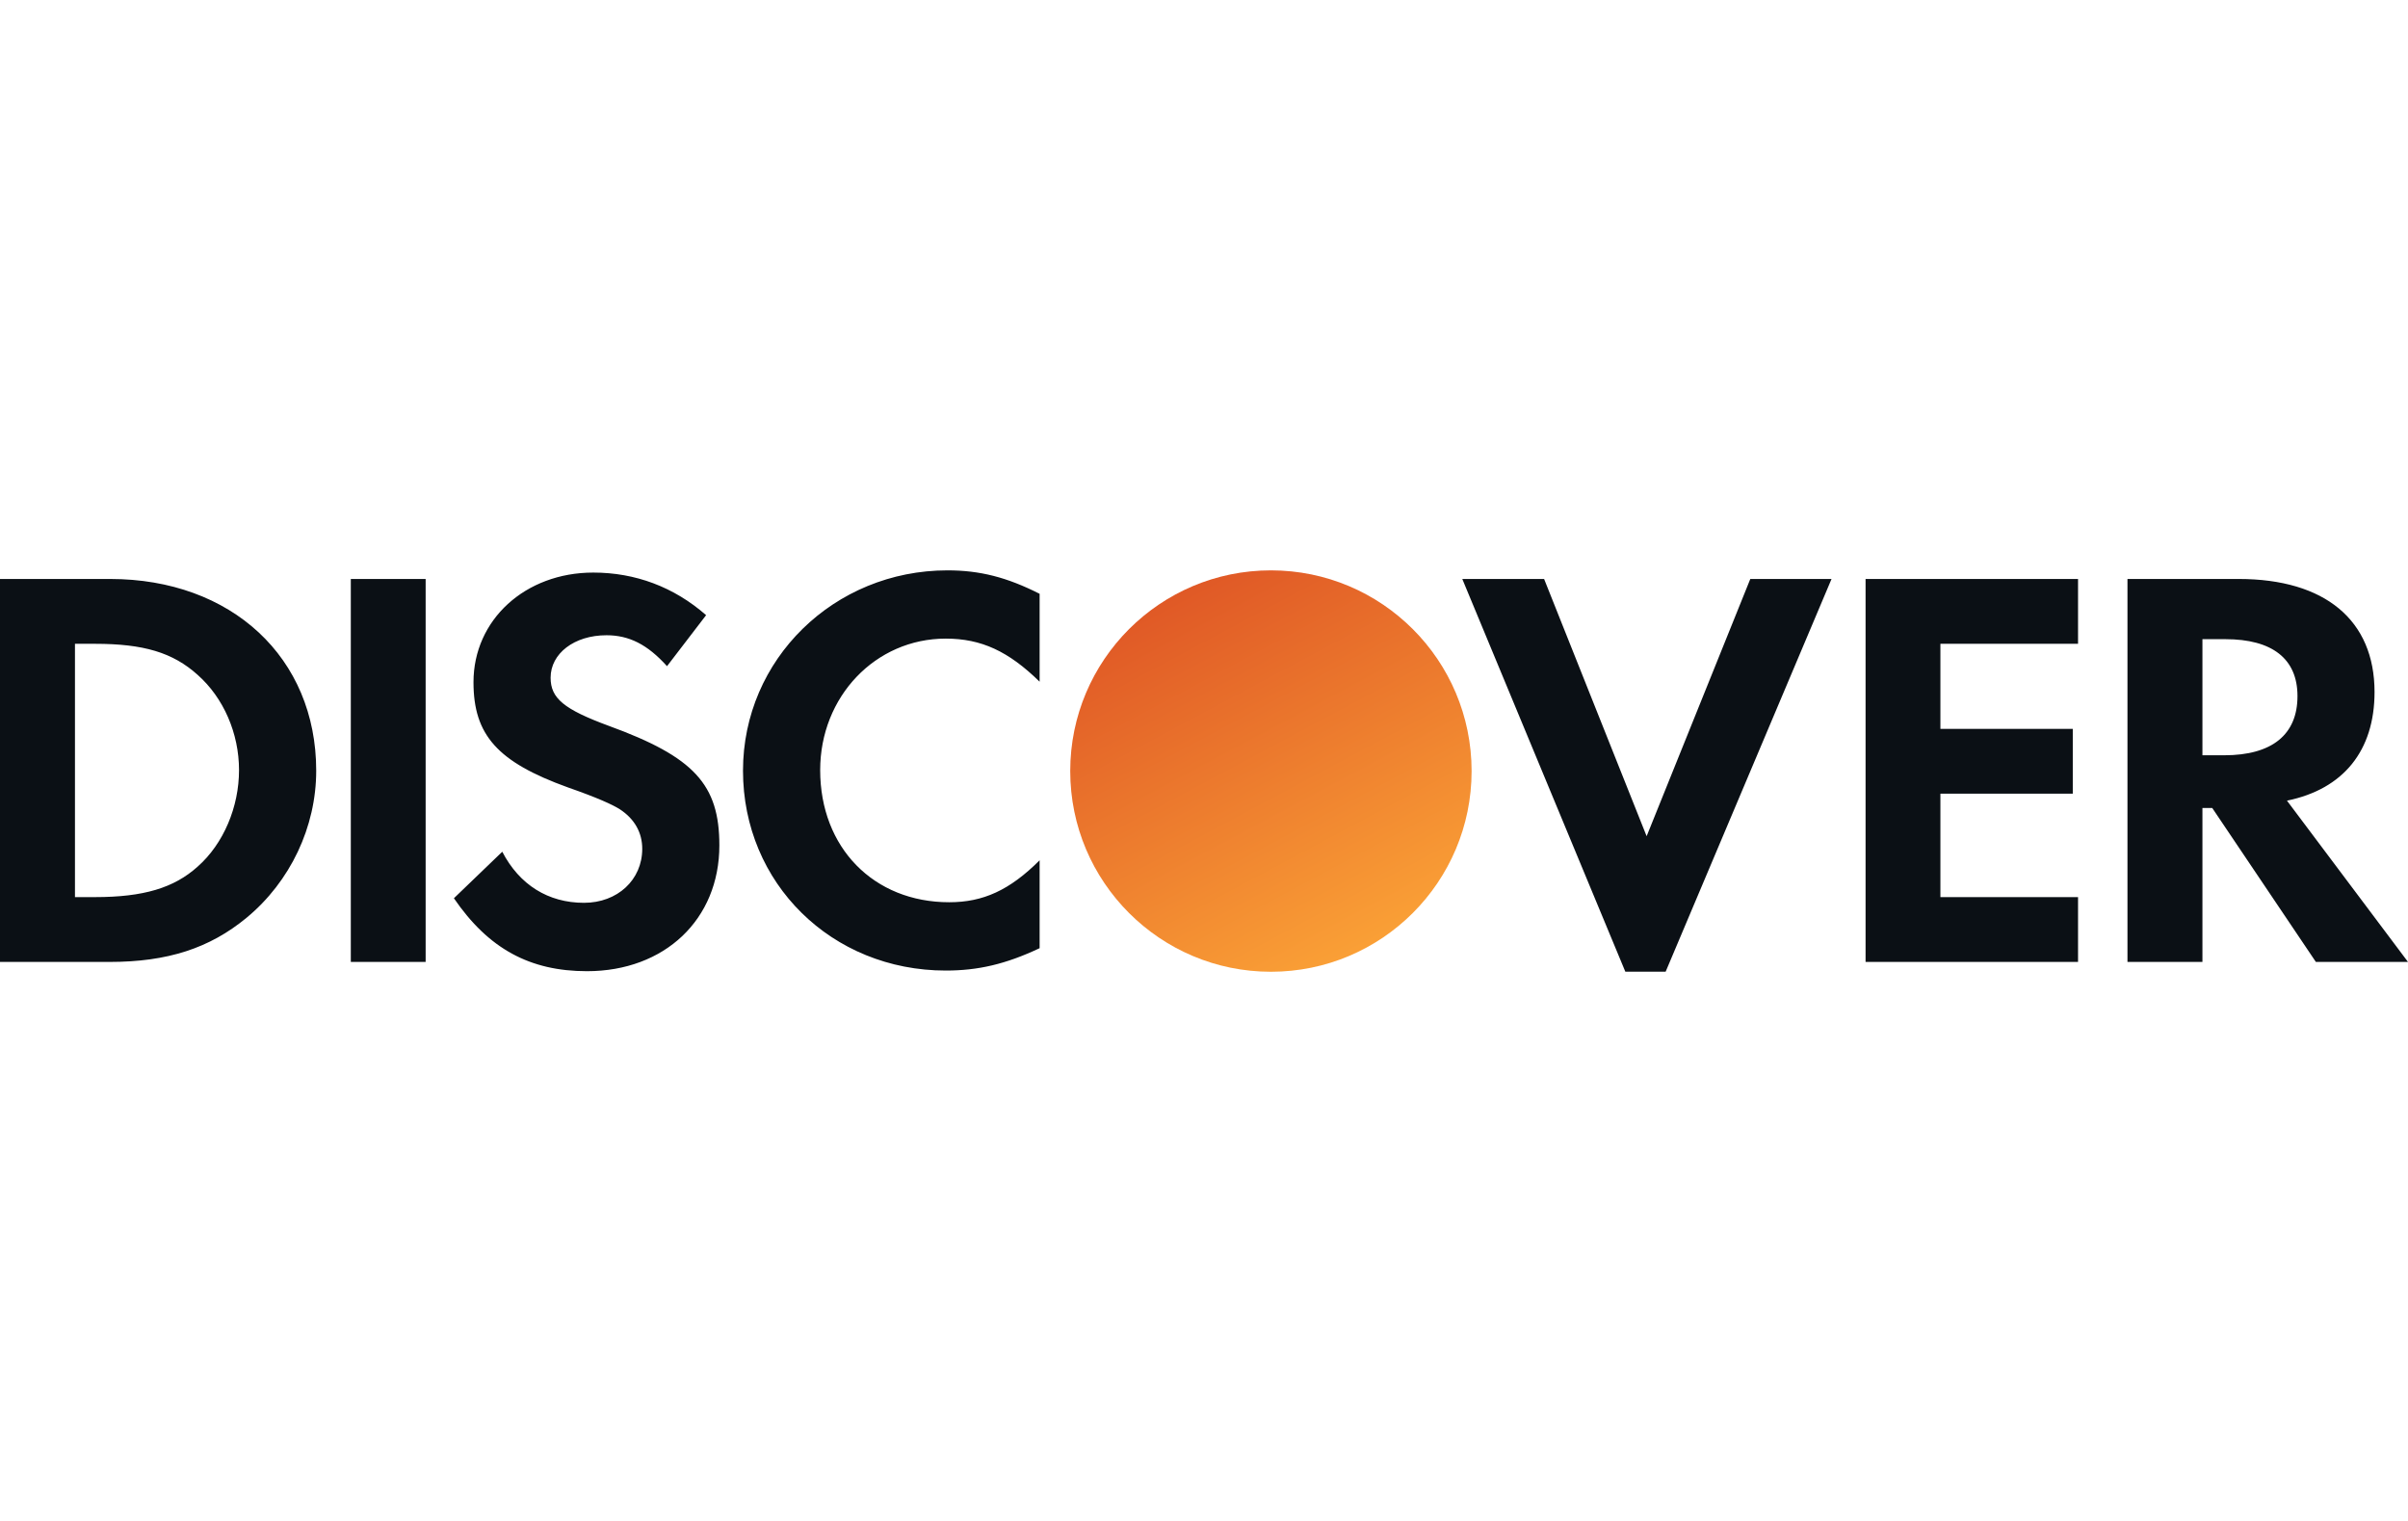 <?xml version="1.0" encoding="UTF-8" standalone="no"?>
<svg width="38px" height="24px" viewBox="0 0 38 24" version="1.1" xmlns="http://www.w3.org/2000/svg" xmlns:xlink="http://www.w3.org/1999/xlink">
    <!-- Generator: Sketch 39.1 (31720) - http://www.bohemiancoding.com/sketch -->
    <title>discover</title>
    <desc>Created with Sketch.</desc>
    <defs>
        <linearGradient x1="25.652%" y1="6.872%" x2="72.721%" y2="94.964%" id="linearGradient-1">
            <stop stop-color="#E05926" offset="0%"></stop>
            <stop stop-color="#FAA036" offset="100%"></stop>
        </linearGradient>
    </defs>
    <g id="Page-1" stroke="none" stroke-width="1" fill="none" fill-rule="evenodd">
        <g id="discover">
            <g id="Group" transform="translate(0, 9)">
                <ellipse id="Oval" fill="url(#linearGradient-1)" cx="20.056" cy="3.167" rx="3.167" ry="3.167"></ellipse>
                <path d="M3.119,4.675 C2.746,5.011 2.265,5.156 1.5,5.156 L1.183,5.156 L1.183,1.159 L1.5,1.159 C2.265,1.159 2.727,1.296 3.119,1.649 C3.528,2.011 3.772,2.572 3.772,3.152 C3.772,3.733 3.528,4.314 3.119,4.675 L3.119,4.675 Z M1.738,0.136 L0,0.136 L0,6.179 L1.729,6.179 C2.646,6.179 3.309,5.962 3.891,5.482 C4.581,4.911 4.99,4.05 4.99,3.161 C4.99,1.377 3.654,0.136 1.738,0.136 Z M5.536,6.179 L6.717,6.179 L6.717,0.136 L5.536,0.136 L5.536,6.179 Z M9.608,2.454 C8.898,2.192 8.689,2.019 8.689,1.694 C8.689,1.313 9.061,1.024 9.571,1.024 C9.926,1.024 10.216,1.168 10.526,1.512 L11.143,0.707 C10.635,0.262 10.026,0.035 9.362,0.035 C8.29,0.035 7.472,0.779 7.472,1.765 C7.472,2.6 7.853,3.025 8.962,3.425 C9.426,3.587 9.662,3.695 9.78,3.769 C10.016,3.923 10.135,4.14 10.135,4.394 C10.135,4.884 9.744,5.246 9.216,5.246 C8.653,5.246 8.199,4.965 7.926,4.44 L7.163,5.174 C7.708,5.971 8.362,6.325 9.263,6.325 C10.489,6.325 11.352,5.508 11.352,4.34 C11.352,3.379 10.953,2.944 9.608,2.454 Z M11.725,3.161 C11.725,4.938 13.125,6.315 14.925,6.315 C15.433,6.315 15.87,6.215 16.406,5.962 L16.406,4.575 C15.933,5.047 15.515,5.237 14.979,5.237 C13.788,5.237 12.943,4.376 12.943,3.152 C12.943,1.993 13.815,1.077 14.925,1.077 C15.487,1.077 15.915,1.277 16.406,1.757 L16.406,0.37 C15.888,0.108 15.461,0 14.952,0 C13.161,0 11.725,1.405 11.725,3.161 Z M25.985,4.195 L24.367,0.136 L23.076,0.136 L25.649,6.333 L26.285,6.333 L28.903,0.136 L27.621,0.136 L25.985,4.195 Z M29.44,6.179 L32.793,6.179 L32.793,5.156 L30.621,5.156 L30.621,3.524 L32.71,3.524 L32.71,2.501 L30.621,2.501 L30.621,1.159 L32.793,1.159 L32.793,0.136 L29.44,0.136 L29.44,6.179 Z M37.472,1.92 C37.472,0.788 36.692,0.136 35.328,0.136 L33.573,0.136 L33.573,6.179 L34.756,6.179 L34.756,3.75 L34.911,3.75 L36.546,6.179 L38,6.179 L36.09,3.634 C36.982,3.452 37.472,2.844 37.472,1.92 Z M35.1,2.918 L34.756,2.918 L34.756,1.086 L35.119,1.086 C35.857,1.086 36.256,1.395 36.256,1.984 C36.256,2.59 35.857,2.918 35.1,2.918 Z" id="Combined-Shape" fill="#0B1015"></path>
            </g>
        </g>
    </g>
</svg>